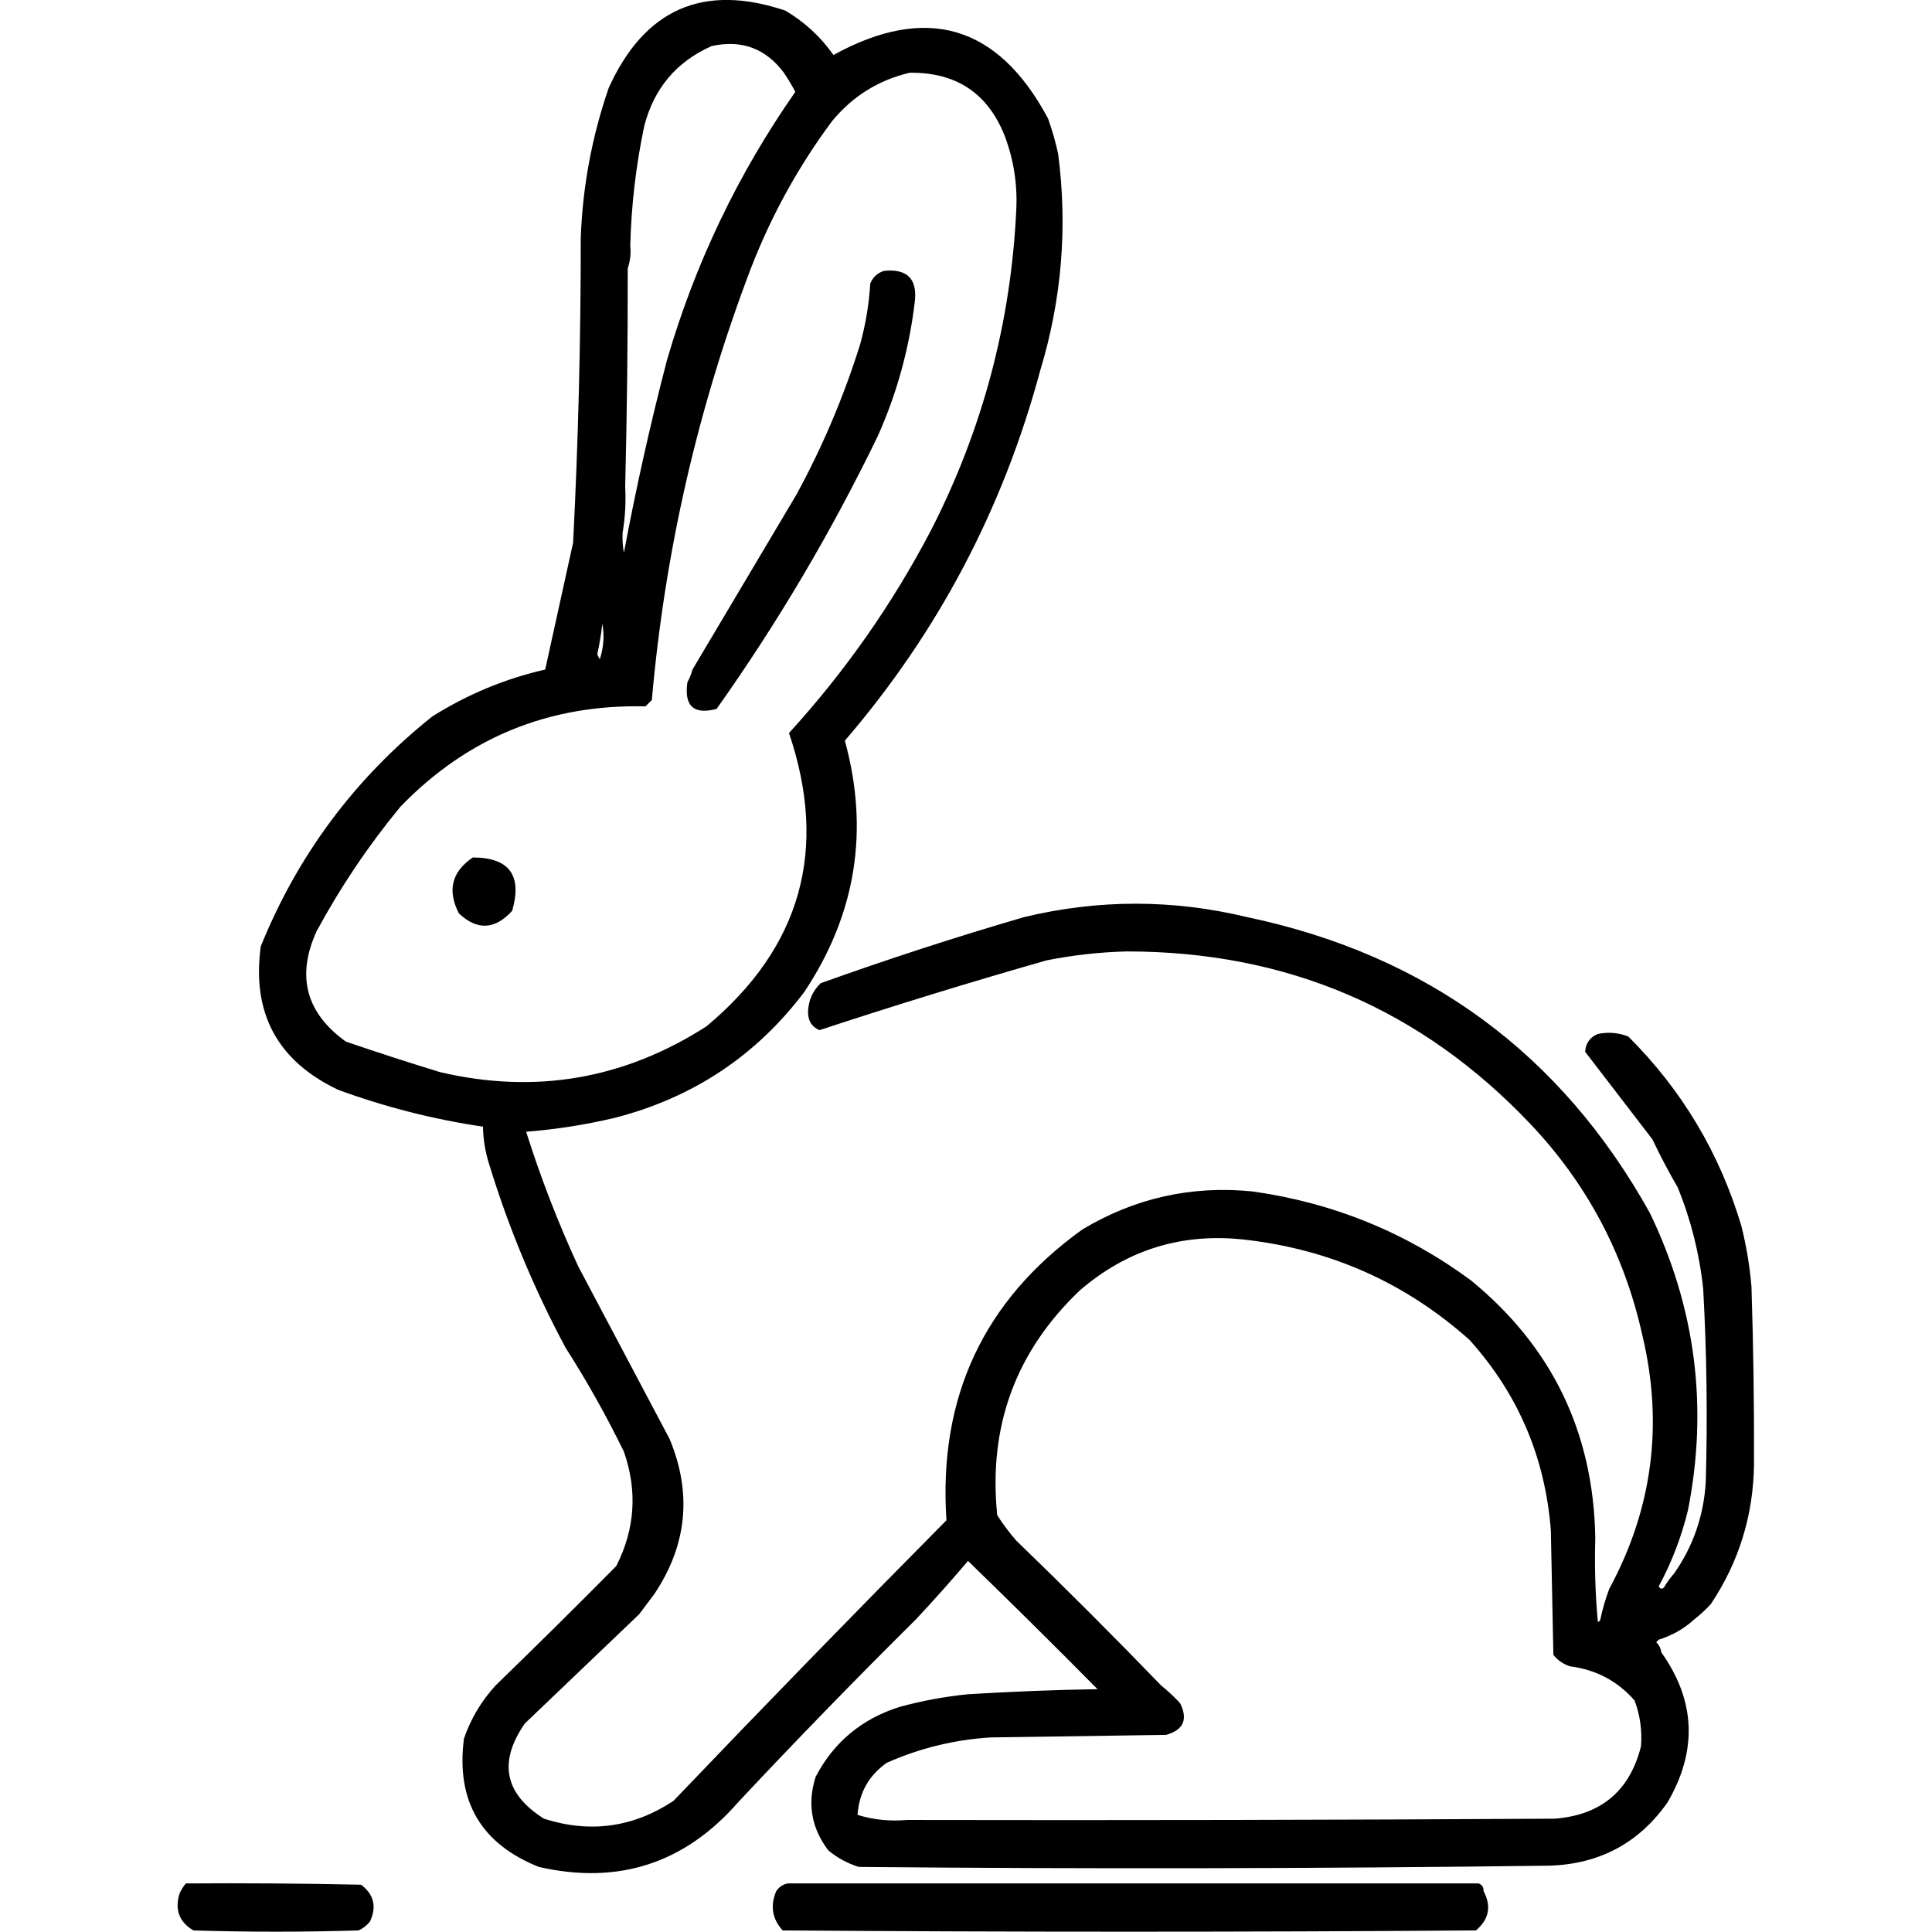 <?xml version="1.0" encoding="UTF-8" standalone="no"?>
<!DOCTYPE svg PUBLIC "-//W3C//DTD SVG 1.1//EN" "http://www.w3.org/Graphics/SVG/1.1/DTD/svg11.dtd">
<svg width="100%" height="100%" viewBox="0 0 1024 1024" version="1.1" xmlns="http://www.w3.org/2000/svg" xmlns:xlink="http://www.w3.org/1999/xlink" xml:space="preserve" xmlns:serif="http://www.serif.com/" style="fill-rule:evenodd;clip-rule:evenodd;stroke-linejoin:round;stroke-miterlimit:2;">
    <g transform="matrix(1.346,0,0,1.346,-222.516,-217.848)">
        <path d="M546.5,776.5C539.897,784.276 533.063,791.942 526,799.5C502.216,823.073 478.883,847.073 456,871.5C434.962,895.623 408.795,904.123 377.5,897C354.682,887.876 344.849,871.043 348,846.5C350.709,838.626 354.876,831.626 360.5,825.5C376.54,809.96 392.373,794.293 408,778.5C415.382,763.957 416.382,748.957 411,733.5C404.093,719.348 396.427,705.681 388,692.5C375.664,669.496 365.664,645.496 358,620.5C356.426,615.616 355.593,610.616 355.5,605.5C336.042,602.628 317.042,597.795 298.5,591C274.574,579.65 264.407,560.817 268,534.5C282.61,498.446 305.11,468.279 335.5,444C349.363,435.274 364.196,429.108 380,425.5C383.657,408.845 387.324,392.179 391,375.5C393.024,335.531 394.024,295.531 394,255.5C394.748,235.265 398.415,215.599 405,196.5C419.095,165.365 442.262,155.199 474.5,166C482.108,170.467 488.441,176.3 493.5,183.5C530.16,163.371 558.326,171.705 578,208.5C579.644,213.077 580.978,217.744 582,222.5C585.739,251.333 583.406,279.666 575,307.5C560.322,362.2 534.655,410.867 498,453.5C507.707,488.922 502.374,521.922 482,552.5C463.033,577.584 438.2,594.084 407.5,602C395.979,604.732 384.312,606.565 372.5,607.5C378.217,625.601 385.051,643.268 393,660.5C405.015,683.198 417.015,705.865 429,728.5C437.879,749.889 435.879,770.222 423,789.5C421,792.167 419,794.833 417,797.5C401.974,811.861 386.974,826.194 372,840.5C361.456,855.677 363.956,868.177 379.5,878C397.651,883.807 414.651,881.474 430.5,871C466.107,833.729 501.941,796.896 538,760.5C534.789,712.107 552.622,673.94 591.5,646C612.14,633.604 634.474,628.604 658.5,631C690.242,635.461 718.909,647.127 744.5,666C776.482,692.134 792.815,725.967 793.5,767.5C793.168,778.52 793.501,789.52 794.5,800.5C795.107,800.376 795.44,800.043 795.5,799.5C796.356,795.43 797.523,791.43 799,787.5C816.079,755.925 820.413,722.592 812,687.5C804.925,655.678 790.259,628.011 768,604.5C725.048,559.157 672.048,536.49 609,536.5C598.396,536.767 587.896,537.934 577.5,540C547.494,548.557 517.66,557.724 488,567.5C485.021,566.228 483.521,563.895 483.5,560.5C483.593,555.936 485.259,552.103 488.5,549C514.901,539.533 541.568,530.866 568.5,523C597.792,515.941 627.125,515.941 656.5,523C727.227,537.905 780.061,576.738 815,639.5C833.016,676.893 838.016,715.893 830,756.5C827.439,767.02 823.606,777.02 818.5,786.5C819.002,787.521 819.668,787.688 820.5,787C821.665,785.008 822.998,783.175 824.5,781.5C832.025,770.769 836.191,758.769 837,745.5C837.728,720.153 837.395,694.82 836,669.5C834.544,655.674 831.21,642.341 826,629.5C822.412,623.325 819.078,616.991 816,610.5C807.153,598.989 798.319,587.489 789.5,576C789.735,572.601 791.402,570.268 794.5,569C798.625,568.146 802.625,568.48 806.5,570C827.601,591.027 842.435,615.861 851,644.5C852.982,652.391 854.315,660.391 855,668.5C855.752,691.834 856.085,715.167 856,738.5C855.738,758.559 850.071,776.893 839,793.5C836.963,795.706 834.797,797.706 832.5,799.5C828.473,803.183 823.806,805.85 818.5,807.5L817.5,808.5C818.63,809.622 819.297,810.956 819.5,812.5C832.987,831.478 833.82,851.145 822,871.5C810.789,887.526 795.289,895.859 775.5,896.5C685.001,897.666 594.334,897.832 503.5,897C498.99,895.582 494.99,893.415 491.5,890.5C484.807,881.701 483.14,872.035 486.5,861.5C493.648,847.863 504.648,838.697 519.5,834C528.36,831.579 537.36,829.912 546.5,829C563.483,827.945 580.483,827.278 597.5,827C580.246,809.576 563.246,792.742 546.5,776.5ZM811.5,849.5C811.984,843.3 811.151,837.3 809,831.5C802.282,823.803 793.782,819.303 783.5,818C780.86,817.104 778.693,815.604 777,813.5C776.667,797.167 776.333,780.833 776,764.5C773.789,735.76 763.122,710.76 744,689.5C718.855,667.019 689.355,653.852 655.5,650C630.869,647.212 609.202,653.878 590.5,670C565.263,694.03 554.43,723.53 558,758.5C560.266,762.042 562.766,765.375 565.5,768.5C584.833,787.167 603.833,806.167 622.5,825.5C625.13,827.628 627.63,829.961 630,832.5C633.186,838.919 631.353,843.085 624.5,845C601.5,845.333 578.5,845.667 555.5,846C541.184,846.882 527.517,850.216 514.5,856C507.419,860.993 503.586,867.827 503,876.5C509.211,878.434 515.711,879.101 522.5,878.5C607.501,878.667 692.501,878.5 777.5,878C795.732,876.592 807.066,867.092 811.5,849.5ZM402.5,407.5C402.051,411.527 401.384,415.527 400.5,419.5C400.833,420.167 401.167,420.833 401.5,421.5C403.024,416.726 403.357,412.059 402.5,407.5ZM410.5,371.5C410.336,374.187 410.503,376.854 411,379.5C415.774,353.964 421.44,328.631 428,303.5C439.084,265.502 455.917,230.335 478.5,198C477.132,195.433 475.632,192.933 474,190.5C466.797,180.876 457.297,177.376 445.5,180C431.641,186.188 422.808,196.688 419,211.5C415.741,226.996 413.908,242.662 413.5,258.5C413.81,261.713 413.477,264.713 412.5,267.5C412.544,296.172 412.211,324.839 411.5,353.5C411.823,359.69 411.49,365.69 410.5,371.5ZM523.5,190.5C511.285,193.367 501.118,199.7 493,209.5C479.767,227.289 469.1,246.622 461,267.5C440.122,322.346 427.122,379.013 422,437.5L419.5,440C381.522,439.101 349.355,452.267 323,479.5C310.433,494.742 299.433,511.075 290,528.5C281.935,546.184 285.768,560.684 301.5,572C313.749,576.194 326.083,580.194 338.5,584C376.031,592.827 411.031,586.827 443.5,566C480.737,534.953 491.57,496.453 476,450.5C498.114,426.282 516.78,399.615 532,370.5C552.229,330.916 563.396,288.916 565.5,244.5C566.001,234.507 564.501,224.84 561,215.5C554.357,198.582 541.857,190.249 523.5,190.5ZM513.5,268.5C522.681,267.604 526.681,271.771 525.5,281C523.315,299.222 518.482,316.722 511,333.5C492.745,371.196 471.578,407.03 447.5,441C438.477,443.386 434.644,439.886 436,430.5C436.862,428.913 437.529,427.246 438,425.5C451.667,402.5 465.333,379.5 479,356.5C489.245,337.672 497.579,318.005 504,297.5C506.177,289.638 507.51,281.638 508,273.5C509.107,270.887 510.94,269.22 513.5,268.5ZM351.5,499.5C365.859,499.518 371.026,506.518 367,520.5C360.223,527.978 353.223,528.312 346,521.5C341.373,512.438 343.206,505.105 351.5,499.5ZM749.5,906.5C752.677,912.449 751.677,917.616 746.5,922C655.5,922.667 564.5,922.667 473.5,922C469.363,917.413 468.529,912.247 471,906.5C472.129,904.859 473.629,903.859 475.5,903.5L747.5,903.5C748.906,903.973 749.573,904.973 749.5,906.5ZM238.5,903.5C261.502,903.333 284.502,903.5 307.5,904C312.558,907.827 313.725,912.66 311,918.5C309.786,920.049 308.286,921.215 306.5,922C284.833,922.667 263.167,922.667 241.5,922C235.891,918.723 234.058,913.89 236,907.5C236.662,906.016 237.496,904.683 238.5,903.5Z"/>
    </g>
</svg>
